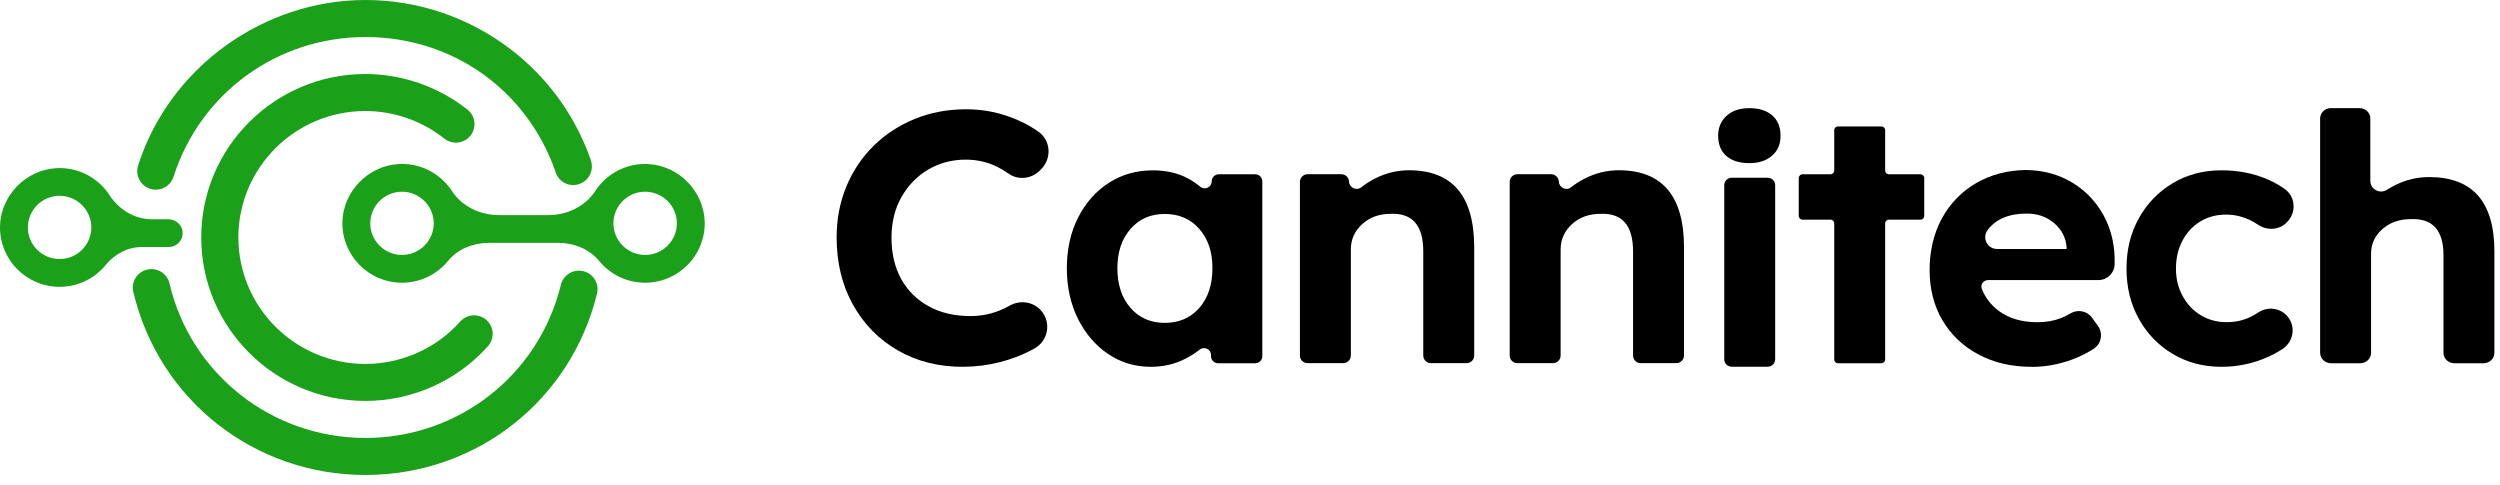 <svg width="170" height="33" viewBox="0 0 170 33" fill="none" xmlns="http://www.w3.org/2000/svg">
<path d="M44.093 11.155C42.579 11.075 41.235 11.825 40.477 12.988C39.786 14.047 38.552 14.628 37.283 14.628H33.926C32.658 14.628 31.422 14.047 30.73 12.988C29.97 11.825 28.626 11.072 27.112 11.155C25.031 11.266 23.323 13.029 23.284 15.107C23.241 17.37 25.075 19.224 27.337 19.224C28.598 19.224 29.725 18.647 30.467 17.742C31.131 16.934 32.163 16.517 33.212 16.517H37.993C39.042 16.517 40.074 16.934 40.738 17.742C41.48 18.645 42.607 19.224 43.868 19.224C46.131 19.224 47.965 17.37 47.921 15.107C47.88 13.029 46.174 11.269 44.091 11.157L44.093 11.155ZM27.334 17.336C26.144 17.336 25.178 16.371 25.178 15.187C25.178 14.003 26.146 13.036 27.334 13.036C28.523 13.036 29.494 14.001 29.494 15.187C29.494 16.373 28.525 17.336 27.334 17.336ZM43.868 17.336C42.678 17.336 41.712 16.371 41.712 15.187C41.712 14.003 42.68 13.036 43.868 13.036C45.057 13.036 46.028 14.001 46.028 15.187C46.028 16.373 45.059 17.336 43.868 17.336Z" fill="#1BA019"/>
<path d="M11.475 16.796C12.049 16.796 12.505 16.285 12.409 15.694C12.333 15.231 11.896 14.909 11.424 14.909H10.332C9.146 14.909 8.093 14.259 7.447 13.27C6.687 12.106 5.343 11.354 3.829 11.436C1.748 11.548 0.04 13.311 0.001 15.389C-0.043 17.651 1.791 19.505 4.054 19.505C5.315 19.505 6.442 18.928 7.184 18.023C7.795 17.277 8.674 16.798 9.64 16.798H11.475V16.796ZM4.054 17.615C2.863 17.615 1.894 16.65 1.894 15.466C1.894 14.282 2.863 13.315 4.054 13.315C5.244 13.315 6.21 14.28 6.21 15.466C6.21 16.652 5.242 17.615 4.054 17.615Z" fill="#1BA019"/>
<path d="M24.841 7.549C26.779 7.549 28.688 8.215 30.218 9.426C30.763 9.857 31.557 9.768 31.992 9.223C32.425 8.678 32.336 7.887 31.788 7.455C29.815 5.893 27.346 5.033 24.841 5.033C18.689 5.033 13.684 10.019 13.684 16.148C13.684 22.276 18.689 27.262 24.841 27.262C28.031 27.262 31.072 25.905 33.183 23.538C33.645 23.018 33.599 22.224 33.078 21.761C32.555 21.298 31.759 21.348 31.294 21.866C29.661 23.695 27.31 24.747 24.841 24.747C20.081 24.747 16.209 20.89 16.209 16.148C16.209 11.406 20.081 7.549 24.841 7.549Z" fill="#1BA019"/>
<path d="M39.665 18.44C38.989 18.278 38.305 18.691 38.14 19.366C36.649 25.497 31.184 29.78 24.844 29.78C18.503 29.78 12.978 25.458 11.524 19.27C11.366 18.593 10.684 18.173 10.006 18.333C9.326 18.492 8.905 19.168 9.065 19.845C10.789 27.178 17.279 32.298 24.844 32.298C32.409 32.298 38.831 27.223 40.597 19.959C40.762 19.284 40.345 18.604 39.667 18.44H39.665Z" fill="#1BA019"/>
<path d="M10.213 12.839C10.339 12.88 10.47 12.898 10.596 12.898C11.132 12.898 11.628 12.556 11.8 12.02C13.611 6.336 18.852 2.518 24.845 2.518C30.837 2.518 35.822 6.17 37.749 11.605C37.763 11.65 37.777 11.696 37.791 11.739C38.02 12.394 38.739 12.741 39.4 12.51C40.06 12.282 40.406 11.562 40.176 10.905C40.163 10.859 40.149 10.813 40.133 10.766C37.848 4.327 31.702 0 24.842 0C17.982 0 11.537 4.525 9.391 11.258C9.181 11.92 9.549 12.629 10.213 12.839Z" fill="#1BA019"/>
<path d="M65.498 24.944C63.824 24.944 62.34 24.573 61.049 23.827C59.757 23.081 58.741 22.045 58.001 20.718C57.262 19.39 56.891 17.867 56.891 16.152C56.891 14.904 57.11 13.752 57.55 12.689C57.99 11.629 58.606 10.705 59.402 9.92C60.199 9.136 61.133 8.524 62.207 8.087C63.281 7.649 64.442 7.43 65.695 7.43C66.947 7.43 68.087 7.676 69.218 8.171C69.731 8.394 70.201 8.659 70.624 8.962C71.43 9.539 71.526 10.703 70.86 11.437L70.771 11.535C70.212 12.149 69.273 12.292 68.593 11.813C68.346 11.638 68.09 11.485 67.829 11.353C67.169 11.022 66.45 10.855 65.669 10.855C64.742 10.855 63.897 11.079 63.132 11.524C62.368 11.969 61.759 12.594 61.303 13.394C60.847 14.195 60.621 15.123 60.621 16.174C60.621 17.226 60.845 18.2 61.291 18.991C61.738 19.785 62.365 20.401 63.169 20.837C63.973 21.274 64.912 21.493 65.985 21.493C66.766 21.493 67.501 21.336 68.193 21.019C68.353 20.946 68.506 20.868 68.655 20.784C69.454 20.335 70.46 20.554 70.95 21.325C71.465 22.134 71.199 23.209 70.363 23.685C70.295 23.724 70.226 23.763 70.155 23.799C69.489 24.155 68.754 24.436 67.948 24.636C67.144 24.839 66.326 24.94 65.498 24.94V24.944Z" fill="black"/>
<path d="M78.251 24.943C77.177 24.943 76.211 24.651 75.35 24.069C74.489 23.485 73.804 22.689 73.3 21.677C72.797 20.664 72.545 19.519 72.545 18.239C72.545 16.96 72.801 15.794 73.312 14.791C73.825 13.787 74.519 13.003 75.398 12.435C76.275 11.869 77.275 11.584 78.397 11.584C79.29 11.584 80.076 11.762 80.751 12.118C81.07 12.287 81.36 12.48 81.624 12.699C81.93 12.955 82.398 12.727 82.398 12.328C82.398 12.065 82.613 11.851 82.876 11.851H85.358C85.621 11.851 85.837 12.065 85.837 12.328V24.224C85.837 24.487 85.621 24.701 85.358 24.701H82.828C82.565 24.701 82.35 24.487 82.35 24.224V24.147C82.35 23.748 81.891 23.529 81.578 23.775C81.285 24.005 80.962 24.213 80.605 24.395C79.897 24.76 79.114 24.943 78.251 24.943ZM79.201 21.955C80.177 21.955 80.96 21.615 81.555 20.935C82.148 20.256 82.446 19.357 82.446 18.239C82.446 17.122 82.148 16.248 81.555 15.569C80.962 14.889 80.177 14.549 79.201 14.549C78.226 14.549 77.466 14.889 76.873 15.569C76.279 16.248 75.982 17.14 75.982 18.239C75.982 19.339 76.277 20.256 76.873 20.935C77.466 21.615 78.242 21.955 79.201 21.955Z" fill="black"/>
<path d="M88.395 24.177V12.367C88.395 12.08 88.628 11.847 88.917 11.847H91.213C91.493 11.847 91.722 12.066 91.733 12.345C91.752 12.762 92.237 12.997 92.564 12.737C92.851 12.509 93.174 12.306 93.528 12.126C94.252 11.761 95.012 11.578 95.809 11.578C98.767 11.578 100.246 13.328 100.246 16.824V24.175C100.246 24.463 100.013 24.695 99.724 24.695H97.304C97.016 24.695 96.782 24.463 96.782 24.175V17.091C96.782 15.325 96.043 14.477 94.563 14.541C93.783 14.541 93.137 14.776 92.624 15.246C92.111 15.716 91.857 16.29 91.857 16.97V24.175C91.857 24.463 91.623 24.695 91.335 24.695H88.915C88.626 24.695 88.393 24.463 88.393 24.175L88.395 24.177Z" fill="black"/>
<path d="M102.66 24.177V12.367C102.66 12.08 102.894 11.847 103.183 11.847H105.479C105.758 11.847 105.987 12.066 105.999 12.345C106.017 12.762 106.503 12.997 106.83 12.737C107.116 12.509 107.439 12.306 107.794 12.126C108.518 11.761 109.278 11.578 110.075 11.578C113.033 11.578 114.512 13.328 114.512 16.824V24.175C114.512 24.463 114.278 24.695 113.99 24.695H111.57C111.281 24.695 111.048 24.463 111.048 24.175V17.091C111.048 15.325 110.308 14.477 108.829 14.541C108.048 14.541 107.402 14.776 106.89 15.246C106.377 15.716 106.123 16.29 106.123 16.97V24.175C106.123 24.463 105.889 24.695 105.6 24.695H103.18C102.892 24.695 102.658 24.463 102.658 24.175L102.66 24.177Z" fill="black"/>
<path d="M117.25 24.434V12.59C117.25 12.311 117.477 12.088 117.754 12.088H120.208C120.488 12.088 120.712 12.314 120.712 12.59V24.434C120.712 24.712 120.485 24.936 120.208 24.936H117.754C117.474 24.936 117.25 24.71 117.25 24.434Z" fill="black"/>
<path d="M124.728 24.445V15.192C124.728 15.05 124.613 14.936 124.471 14.936H122.571C122.429 14.936 122.314 14.822 122.314 14.681V12.108C122.314 11.966 122.429 11.852 122.571 11.852H124.471C124.613 11.852 124.728 11.738 124.728 11.597V8.853C124.728 8.712 124.842 8.598 124.984 8.598H127.933C128.075 8.598 128.19 8.712 128.19 8.853V11.597C128.19 11.738 128.304 11.852 128.446 11.852H130.592C130.734 11.852 130.848 11.966 130.848 12.108V14.681C130.848 14.822 130.734 14.936 130.592 14.936H128.446C128.304 14.936 128.19 15.05 128.19 15.192V24.445C128.19 24.586 128.075 24.7 127.933 24.7H124.984C124.842 24.7 124.728 24.586 124.728 24.445Z" fill="black"/>
<path d="M138.187 24.945C136.788 24.945 135.566 24.662 134.517 24.094C133.468 23.528 132.655 22.75 132.078 21.763C131.501 20.775 131.213 19.642 131.213 18.362C131.213 17.082 131.492 15.86 132.056 14.84C132.616 13.821 133.393 13.023 134.384 12.448C135.376 11.873 136.504 11.576 137.773 11.56C138.943 11.576 139.987 11.859 140.905 12.411C141.823 12.961 142.542 13.718 143.064 14.683C143.584 15.646 143.829 16.743 143.795 17.974C143.781 18.57 143.293 19.044 142.698 19.044H135.192C134.876 19.044 134.647 19.363 134.767 19.655C135.005 20.248 135.385 20.741 135.907 21.133C136.598 21.651 137.48 21.911 138.551 21.911C139.122 21.911 139.641 21.822 140.113 21.644C140.333 21.562 140.56 21.45 140.791 21.311C141.285 21.017 141.922 21.138 142.258 21.603L142.661 22.164C143.028 22.673 142.89 23.387 142.362 23.724C141.894 24.023 141.398 24.269 140.869 24.461C139.976 24.785 139.08 24.947 138.185 24.947L138.187 24.945ZM137.821 14.523C136.596 14.523 135.708 14.9 135.153 15.652C134.764 16.181 135.137 16.93 135.797 16.93H140.53V16.832C140.482 16.168 140.2 15.618 139.689 15.18C139.177 14.742 138.556 14.523 137.823 14.523H137.821Z" fill="black"/>
<path d="M151.063 24.943C149.827 24.943 148.723 24.651 147.748 24.07C146.772 23.488 146.005 22.694 145.444 21.688C144.883 20.685 144.602 19.542 144.602 18.263C144.602 16.983 144.881 15.843 145.444 14.837C146.005 13.833 146.772 13.04 147.748 12.456C148.723 11.872 149.829 11.582 151.063 11.582C152.217 11.582 153.273 11.792 154.232 12.214C154.658 12.401 155.043 12.62 155.386 12.871C156.064 13.368 156.153 14.351 155.615 14.996L155.585 15.031C155.084 15.633 154.216 15.724 153.563 15.288C153.447 15.211 153.323 15.136 153.195 15.067C152.618 14.752 152.013 14.593 151.379 14.593C150.713 14.593 150.124 14.75 149.611 15.067C149.099 15.382 148.698 15.815 148.405 16.367C148.112 16.917 147.965 17.549 147.965 18.263C147.965 18.977 148.116 19.563 148.416 20.122C148.716 20.68 149.126 21.118 149.648 21.433C150.168 21.748 150.754 21.907 151.404 21.907C152.055 21.907 152.62 21.77 153.147 21.495C153.286 21.422 153.422 21.342 153.554 21.253C154.202 20.819 155.068 20.929 155.562 21.529C156.13 22.22 155.959 23.237 155.212 23.73C154.894 23.94 154.543 24.129 154.159 24.298C153.183 24.727 152.151 24.941 151.063 24.941V24.943Z" fill="black"/>
<path d="M157.768 23.993V8.059C157.768 7.669 158.097 7.352 158.503 7.352H160.447C160.852 7.352 161.182 7.669 161.182 8.059V12.31C161.182 12.867 161.827 13.216 162.308 12.908C162.505 12.78 162.716 12.664 162.938 12.556C163.652 12.212 164.401 12.041 165.182 12.041C168.14 12.041 169.619 13.729 169.619 17.104V23.993C169.619 24.383 169.289 24.7 168.884 24.7H166.892C166.487 24.7 166.157 24.383 166.157 23.993V17.362C166.157 15.658 165.418 14.84 163.938 14.901C163.158 14.901 162.512 15.127 161.999 15.581C161.486 16.035 161.232 16.589 161.232 17.246V23.993C161.232 24.383 160.902 24.7 160.497 24.7H158.505C158.1 24.7 157.77 24.383 157.77 23.993H157.768Z" fill="black"/>
<path d="M118.954 11.094C118.288 11.094 117.768 10.932 117.395 10.608C117.022 10.284 116.834 9.824 116.834 9.224C116.834 8.674 117.024 8.225 117.406 7.876C117.789 7.527 118.304 7.354 118.954 7.354C119.605 7.354 120.14 7.52 120.516 7.851C120.889 8.184 121.077 8.64 121.077 9.224C121.077 9.808 120.887 10.243 120.504 10.583C120.122 10.923 119.607 11.094 118.957 11.094H118.954Z" fill="black"/>
</svg>

